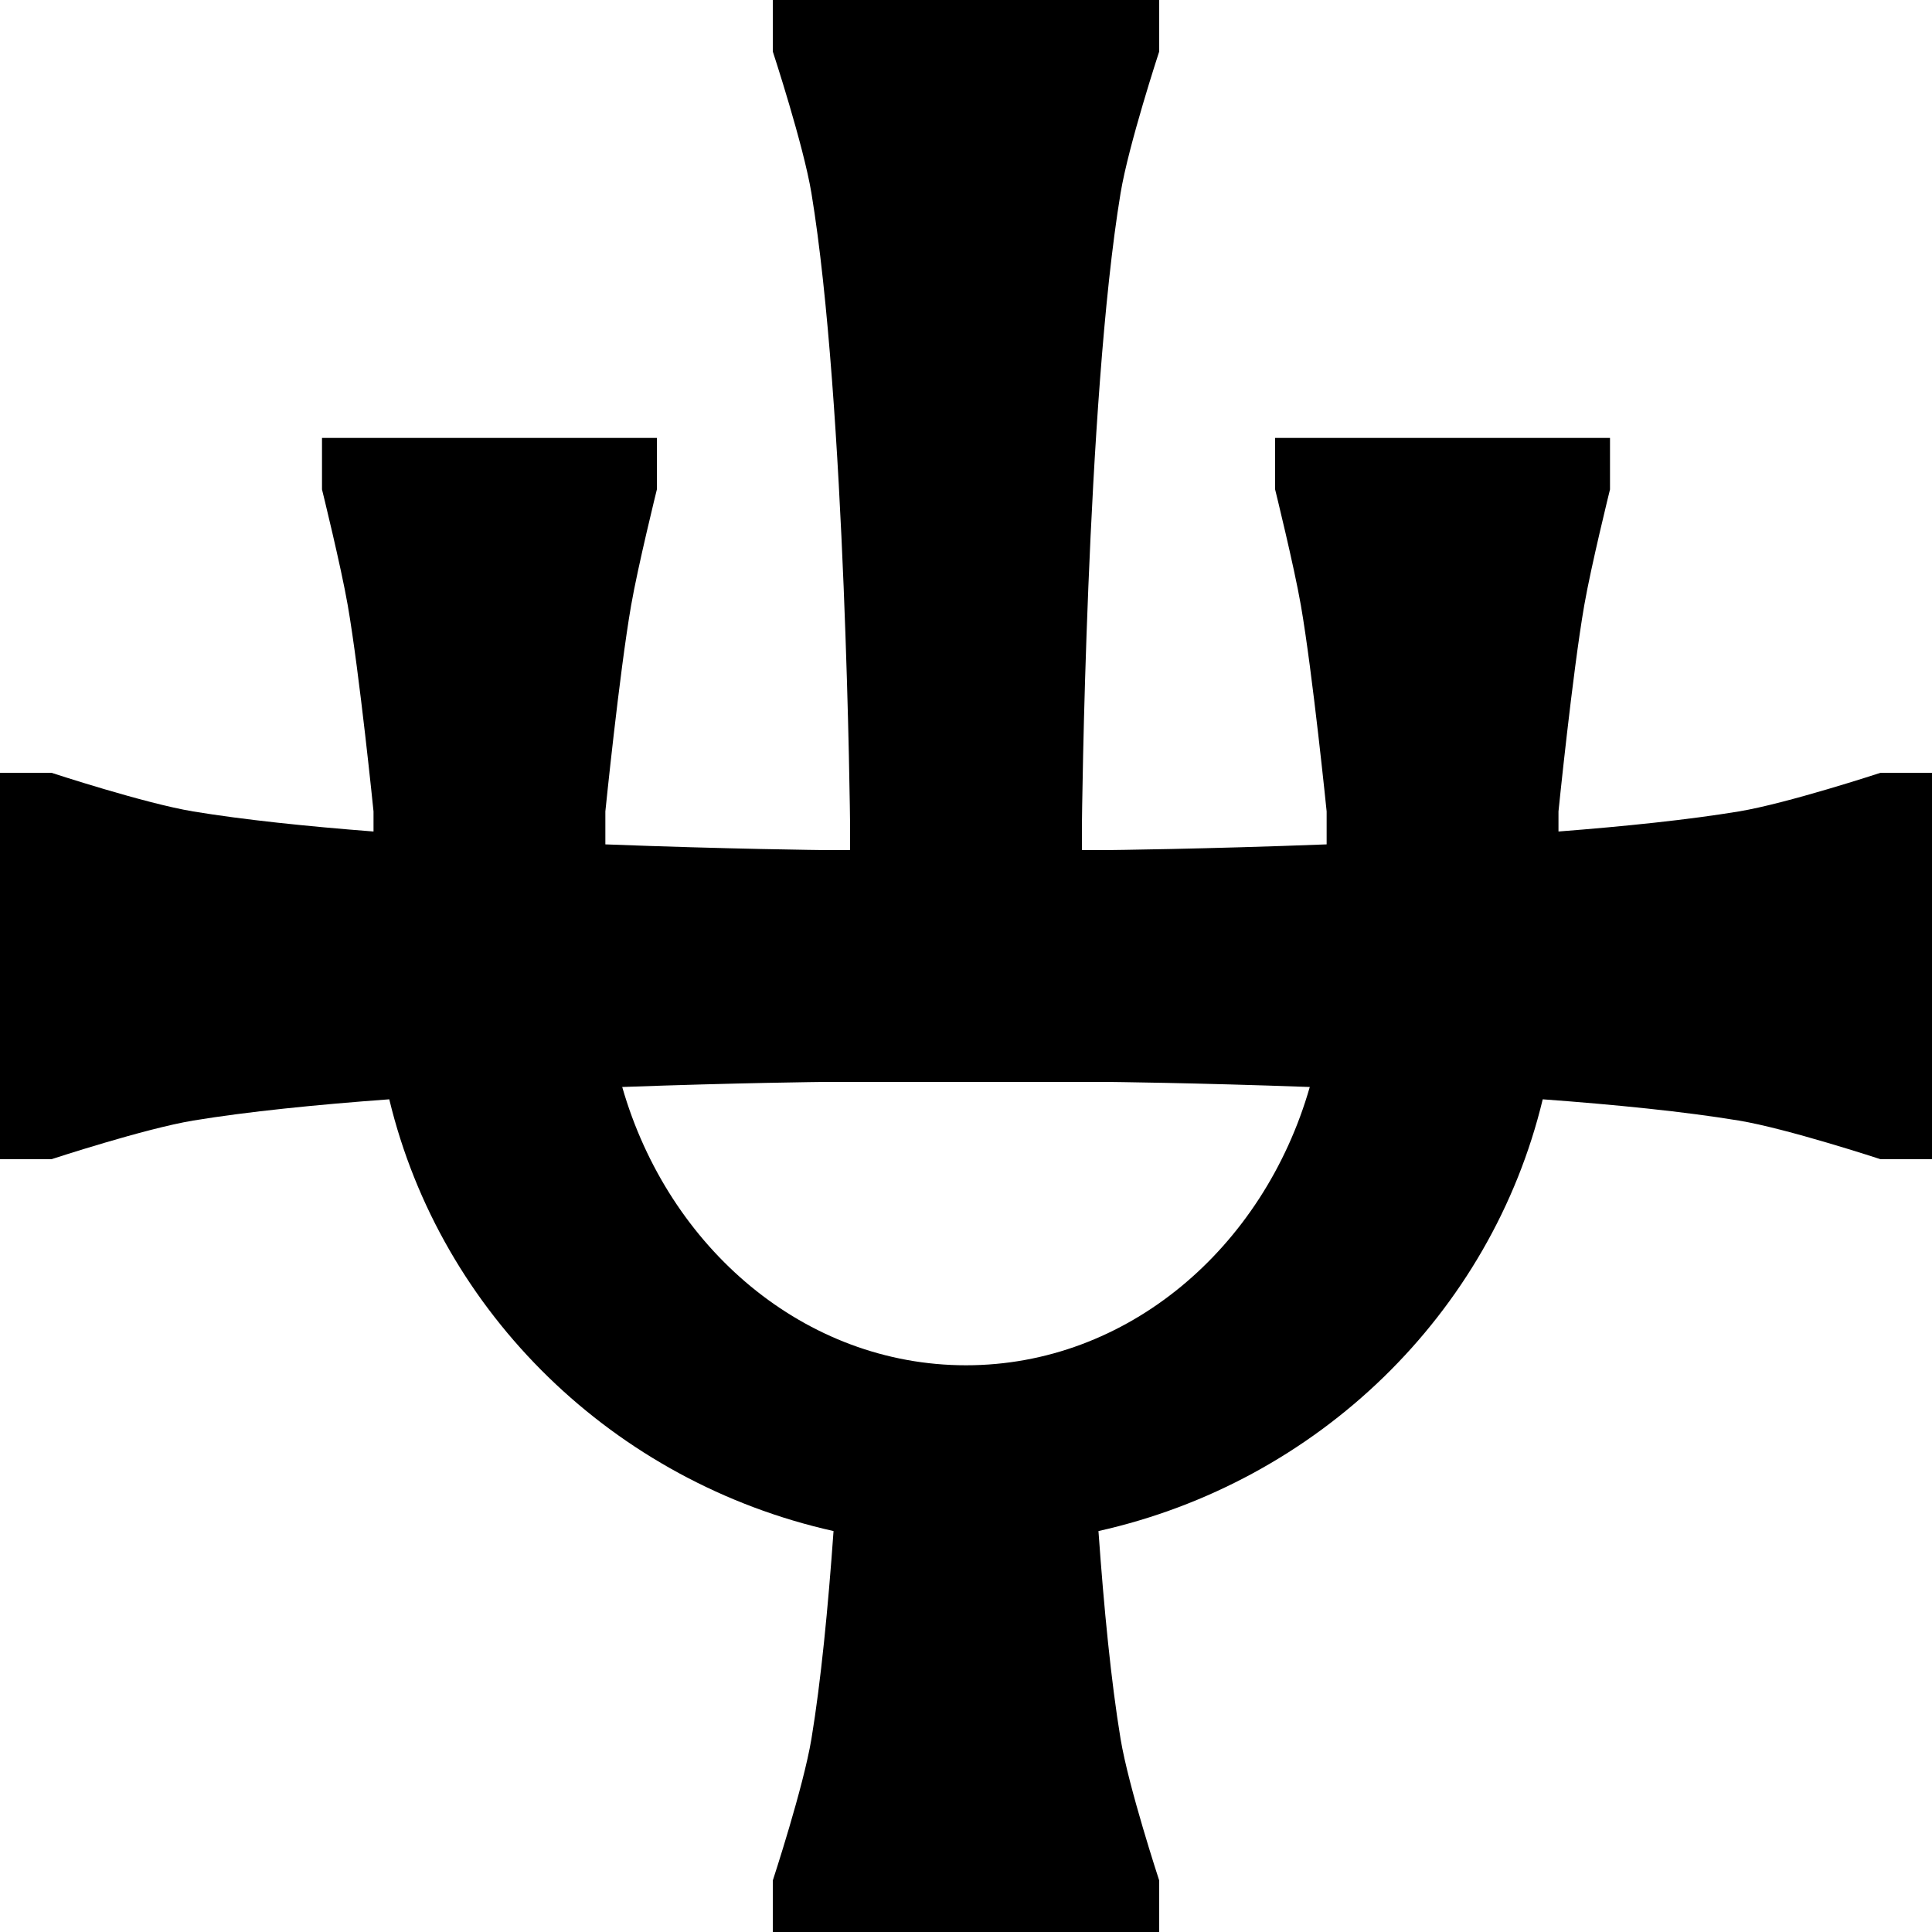 <?xml version="1.0" encoding="utf-8"?>
<svg viewBox="20 20 150 150" xmlns="http://www.w3.org/2000/svg">
  <path d="M 145 58 C 145 58 143.525 63.972 143 67 C 142.083 72.296 141 83 141 83 L 141 84.558 C 146.179 84.157 151.081 83.647 155 83 C 158.75 82.381 166 80 166 80 L 170 80 L 170 110 L 166 110 C 166 110 158.75 107.619 155 107 C 150.774 106.302 145.404 105.764 139.777 105.35 C 135.774 121.987 122.333 135.063 105.284 138.871 C 105.706 144.825 106.264 150.548 107 155 C 107.619 158.75 110 166 110 166 L 110 170 L 80 170 L 80 166 C 80 166 82.381 158.75 83 155 C 83.736 150.548 84.294 144.825 84.716 138.871 C 67.667 135.063 54.226 121.987 50.223 105.35 C 44.596 105.764 39.226 106.302 35 107 C 31.25 107.619 24 110 24 110 L 20 110 L 20 80 L 24 80 C 24 80 31.25 82.381 35 83 C 38.919 83.647 43.821 84.157 49 84.558 L 49 83 C 49 83 47.917 72.296 47 67 C 46.475 63.972 45 58 45 58 L 45 54 L 71 54 L 71 58 C 71 58 69.525 63.972 69 67 C 68.083 72.296 67 83 67 83 L 67 85.557 C 76.549 85.924 84 86 84 86 L 86 86 L 86 84 C 86 84 85.667 51.145 83 35 C 82.381 31.25 80 24 80 24 L 80 20 L 110 20 L 110 24 C 110 24 107.619 31.25 107 35 C 104.333 51.145 104 84 104 84 L 104 86 L 106 86 C 106 86 113.451 85.924 123 85.557 L 123 83 C 123 83 121.917 72.296 121 67 C 120.475 63.972 119 58 119 58 L 119 54 L 145 54 Z M 95 126 C 107.506 126 118.098 116.922 121.691 104.394 C 112.779 104.069 106 104 106 104 L 84 104 C 84 104 77.221 104.069 68.309 104.394 C 71.902 116.922 82.494 126 95 126 Z"/>
</svg>